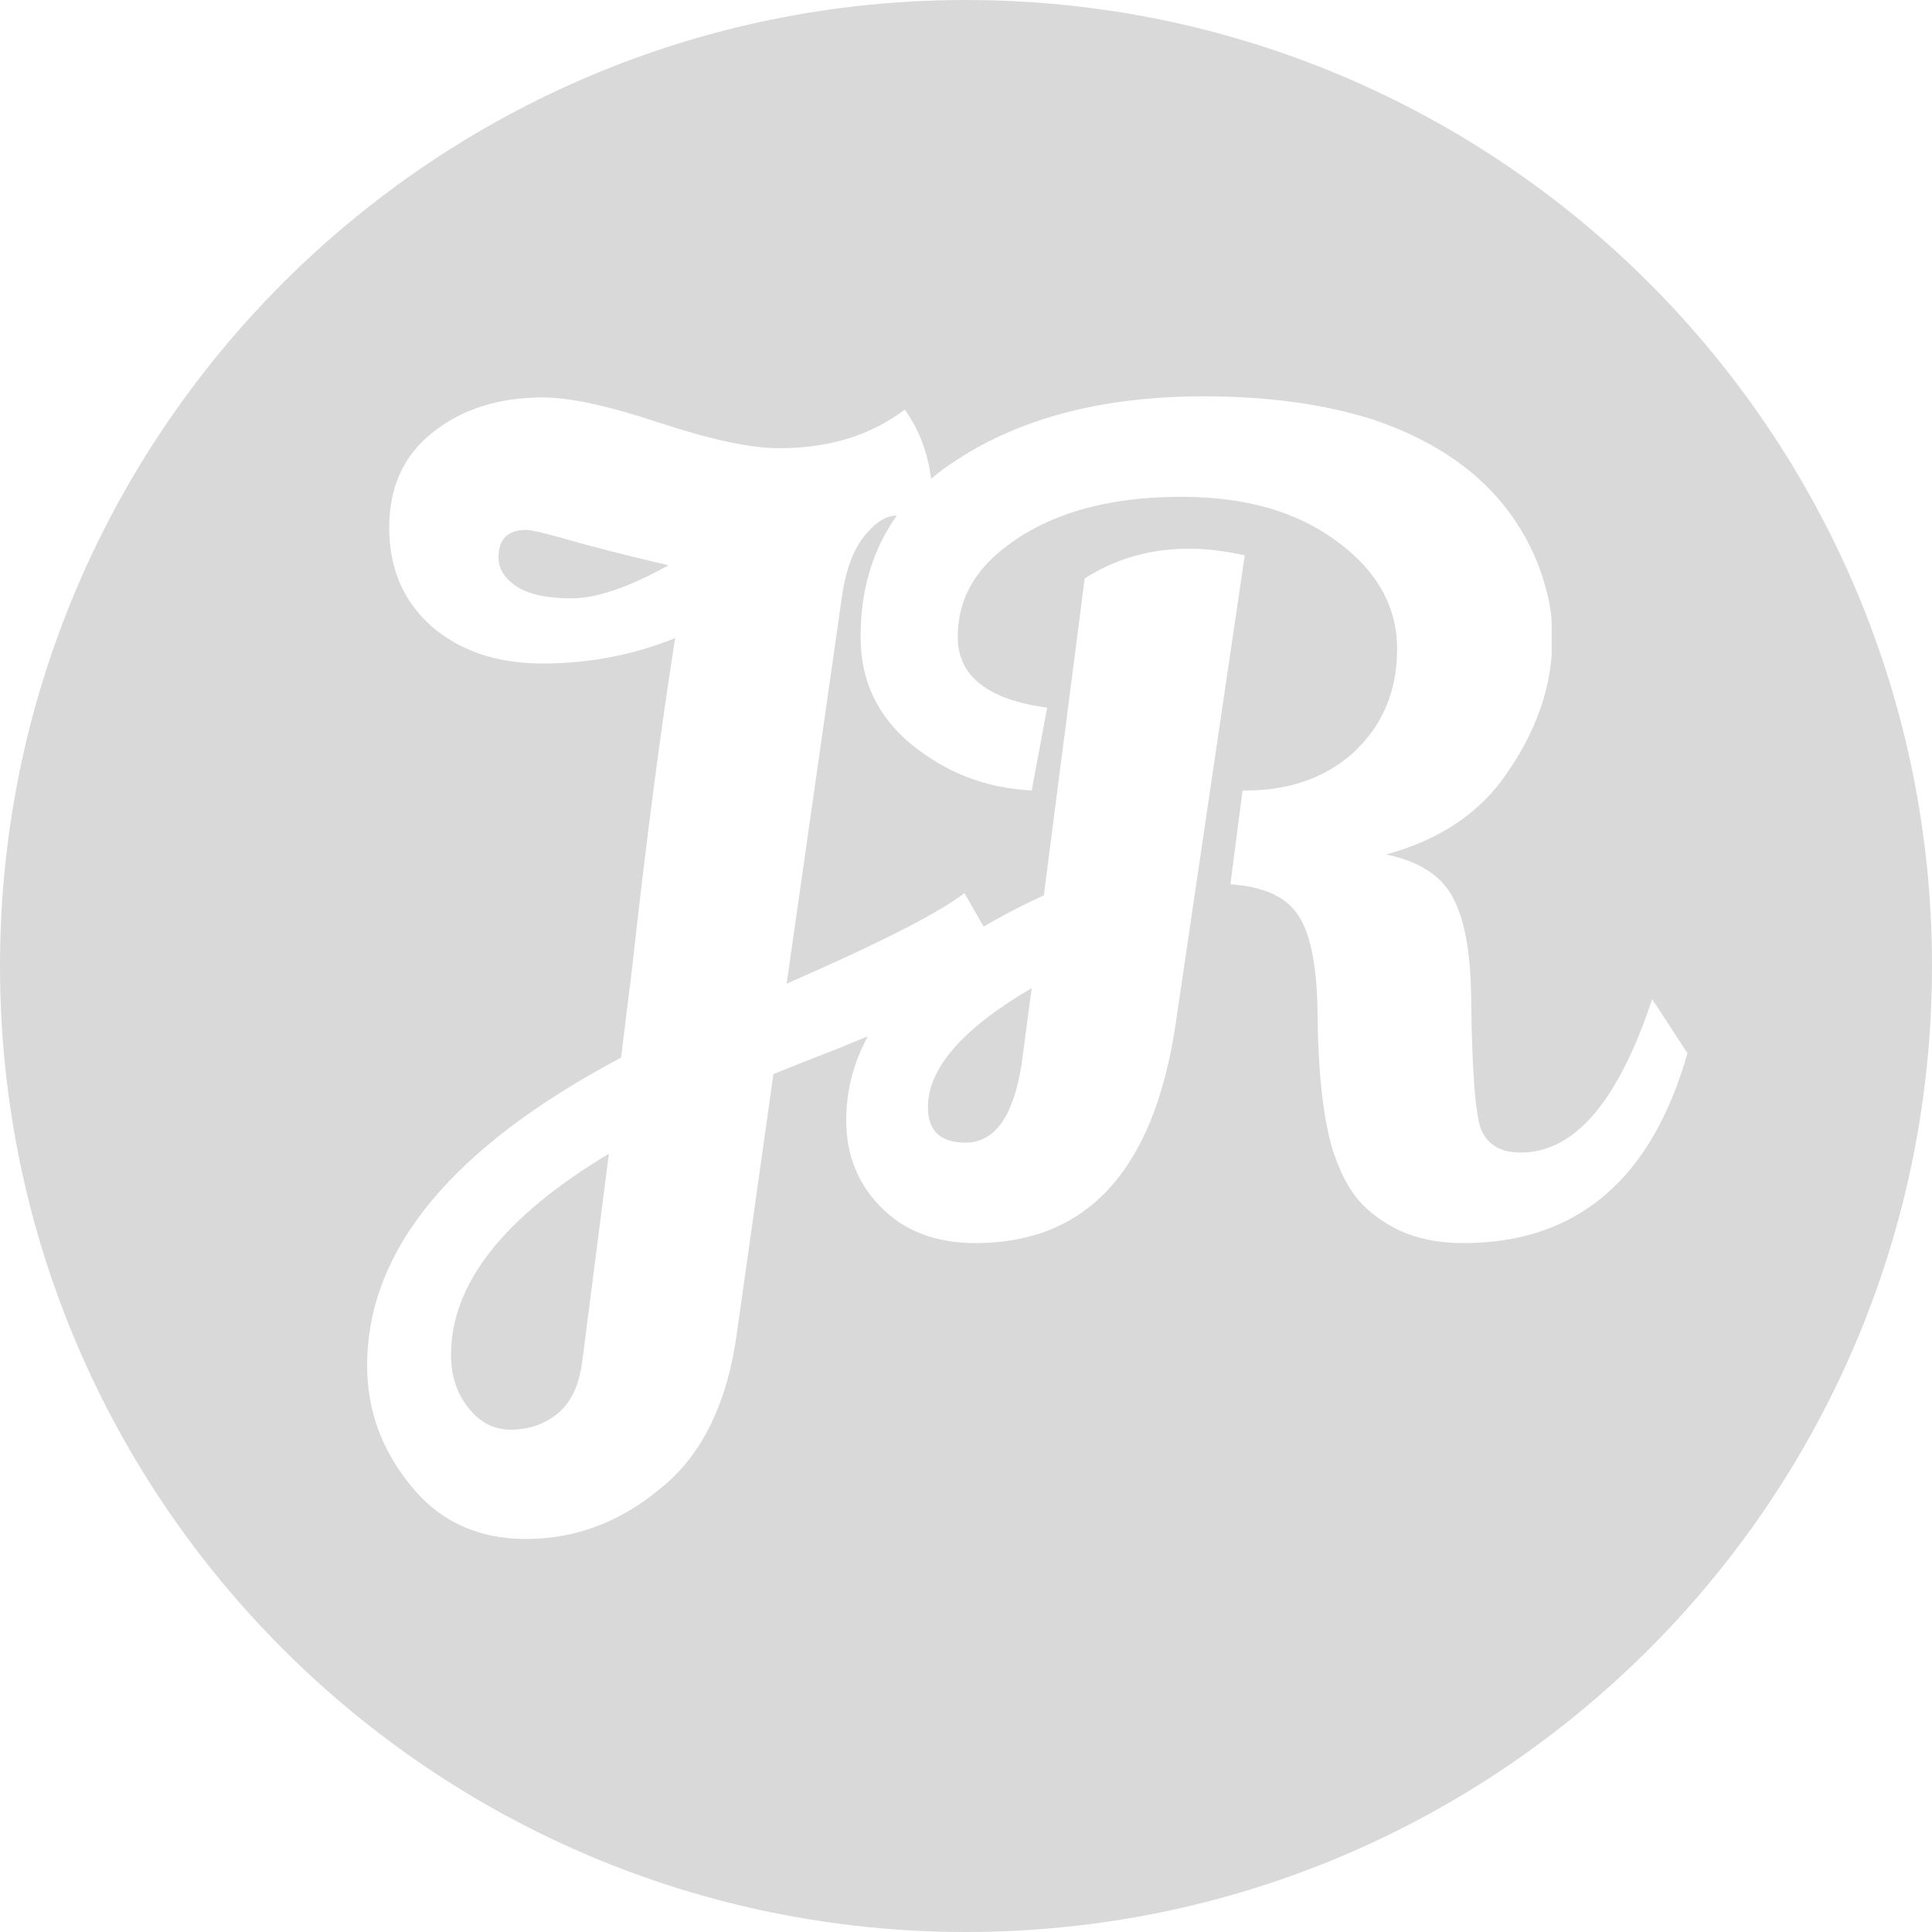 <svg width="350" height="350" viewBox="0 0 350 350" fill="none" xmlns="http://www.w3.org/2000/svg">
<path fill-rule="evenodd" clip-rule="evenodd" d="M175 350C271.65 350 350 271.65 350 175C350 78.35 271.65 0 175 0C78.35 0 0 78.35 0 175C0 271.65 78.35 350 175 350ZM168.671 86.736C170.152 85.486 171.763 84.307 173.502 83.2C185.236 75.6 200.102 71.8 218.102 71.8C229.702 71.8 239.902 73.2 248.702 76C263.769 81.067 273.769 89.867 278.702 102.4C280.302 106.8 281.102 110.4 281.102 113.2V118.6C280.569 125.933 277.836 133.133 272.902 140.2C268.102 147.267 260.836 152.133 251.102 154.8C256.969 156 260.969 158.533 263.102 162.4C265.236 166.267 266.369 172.133 266.502 180C266.636 193.467 267.236 201.667 268.302 204.6C269.502 207.4 271.902 208.8 275.502 208.8C285.236 208.8 293.169 199.533 299.302 181L305.702 190.8C299.169 213.733 285.636 225.2 265.102 225.2C260.436 225.2 256.369 224.333 252.902 222.6C249.569 220.867 247.036 218.8 245.302 216.4C243.569 214 242.169 210.933 241.102 207.2C239.636 201.6 238.836 194.2 238.702 185C238.702 175.8 237.569 169.467 235.302 166C233.169 162.533 229.036 160.6 222.902 160.2L225.102 143.2H225.702C233.436 143.2 239.836 141 244.902 136.6C250.369 131.667 253.102 125.333 253.102 117.6C253.102 109.867 249.436 103.333 242.102 98C234.902 92.667 225.569 90 214.102 90C199.302 90 187.902 93.667 179.902 101C175.636 105 173.502 109.8 173.502 115.4C173.502 122.467 178.902 126.733 189.702 128.2L186.902 143.2C178.769 142.8 171.569 140.067 165.302 135C159.036 129.933 155.902 123.4 155.902 115.4C155.902 106.848 158.092 99.514 162.47 93.4C160.483 93.416 158.496 94.683 156.509 97.2C154.509 99.733 153.175 103.4 152.509 108.2L142.509 178.2C159.309 170.867 170.042 165.4 174.709 161.8L178.201 167.866C181.506 165.904 185.14 164.015 189.102 162.2C193.902 124.867 196.369 105.733 196.502 104.8C202.102 101.2 208.436 99.4 215.502 99.4C218.436 99.4 221.769 99.8 225.502 100.6L212.902 186C208.902 212.133 196.836 225.2 176.702 225.2C169.636 225.2 163.969 223.067 159.702 218.8C155.436 214.533 153.302 209.267 153.302 203C153.302 197.613 154.611 192.519 157.228 187.717C155.364 188.494 153.524 189.255 151.709 190C146.509 192 142.642 193.533 140.109 194.6L133.509 241.4C131.775 254.2 127.175 263.6 119.709 269.6C112.375 275.733 104.242 278.8 95.309 278.8C86.509 278.8 79.509 275.533 74.309 269C69.109 262.6 66.509 255.4 66.509 247.4C66.509 226.467 81.842 207.867 112.509 191.6L114.509 175.4C117.042 152.467 119.642 132.533 122.309 115.6C114.709 118.667 106.709 120.2 98.309 120.2C90.042 120.2 83.309 117.933 78.109 113.4C73.042 108.867 70.509 102.933 70.509 95.6C70.509 88.267 73.109 82.533 78.309 78.4C83.642 74.133 90.309 72 98.309 72C103.242 72 110.309 73.533 119.509 76.6C128.842 79.667 136.042 81.2 141.109 81.2C150.175 81.2 157.775 78.867 163.909 74.2C166.515 77.849 168.102 82.028 168.671 86.736ZM93.509 106.2C91.375 104.733 90.309 103 90.309 101C90.309 97.667 91.975 96 95.309 96C96.375 96 99.642 96.8 105.109 98.4C110.575 99.867 115.909 101.2 121.109 102.4C113.909 106.4 108.042 108.4 103.509 108.4C99.109 108.4 95.775 107.667 93.509 106.2ZM81.709 245.4C81.709 232.6 91.242 220.467 110.309 209L105.509 246.4C104.975 250.8 103.509 254 101.109 256C98.709 258 95.842 259 92.509 259C89.309 259 86.642 257.533 84.509 254.6C82.642 252.067 81.709 249 81.709 245.4ZM174.902 207C170.369 207 168.102 204.867 168.102 200.6C168.102 193.533 174.369 186.333 186.902 179L185.102 192.6C183.636 202.2 180.236 207 174.902 207Z" fill="#D9D9D9"/>
</svg>
